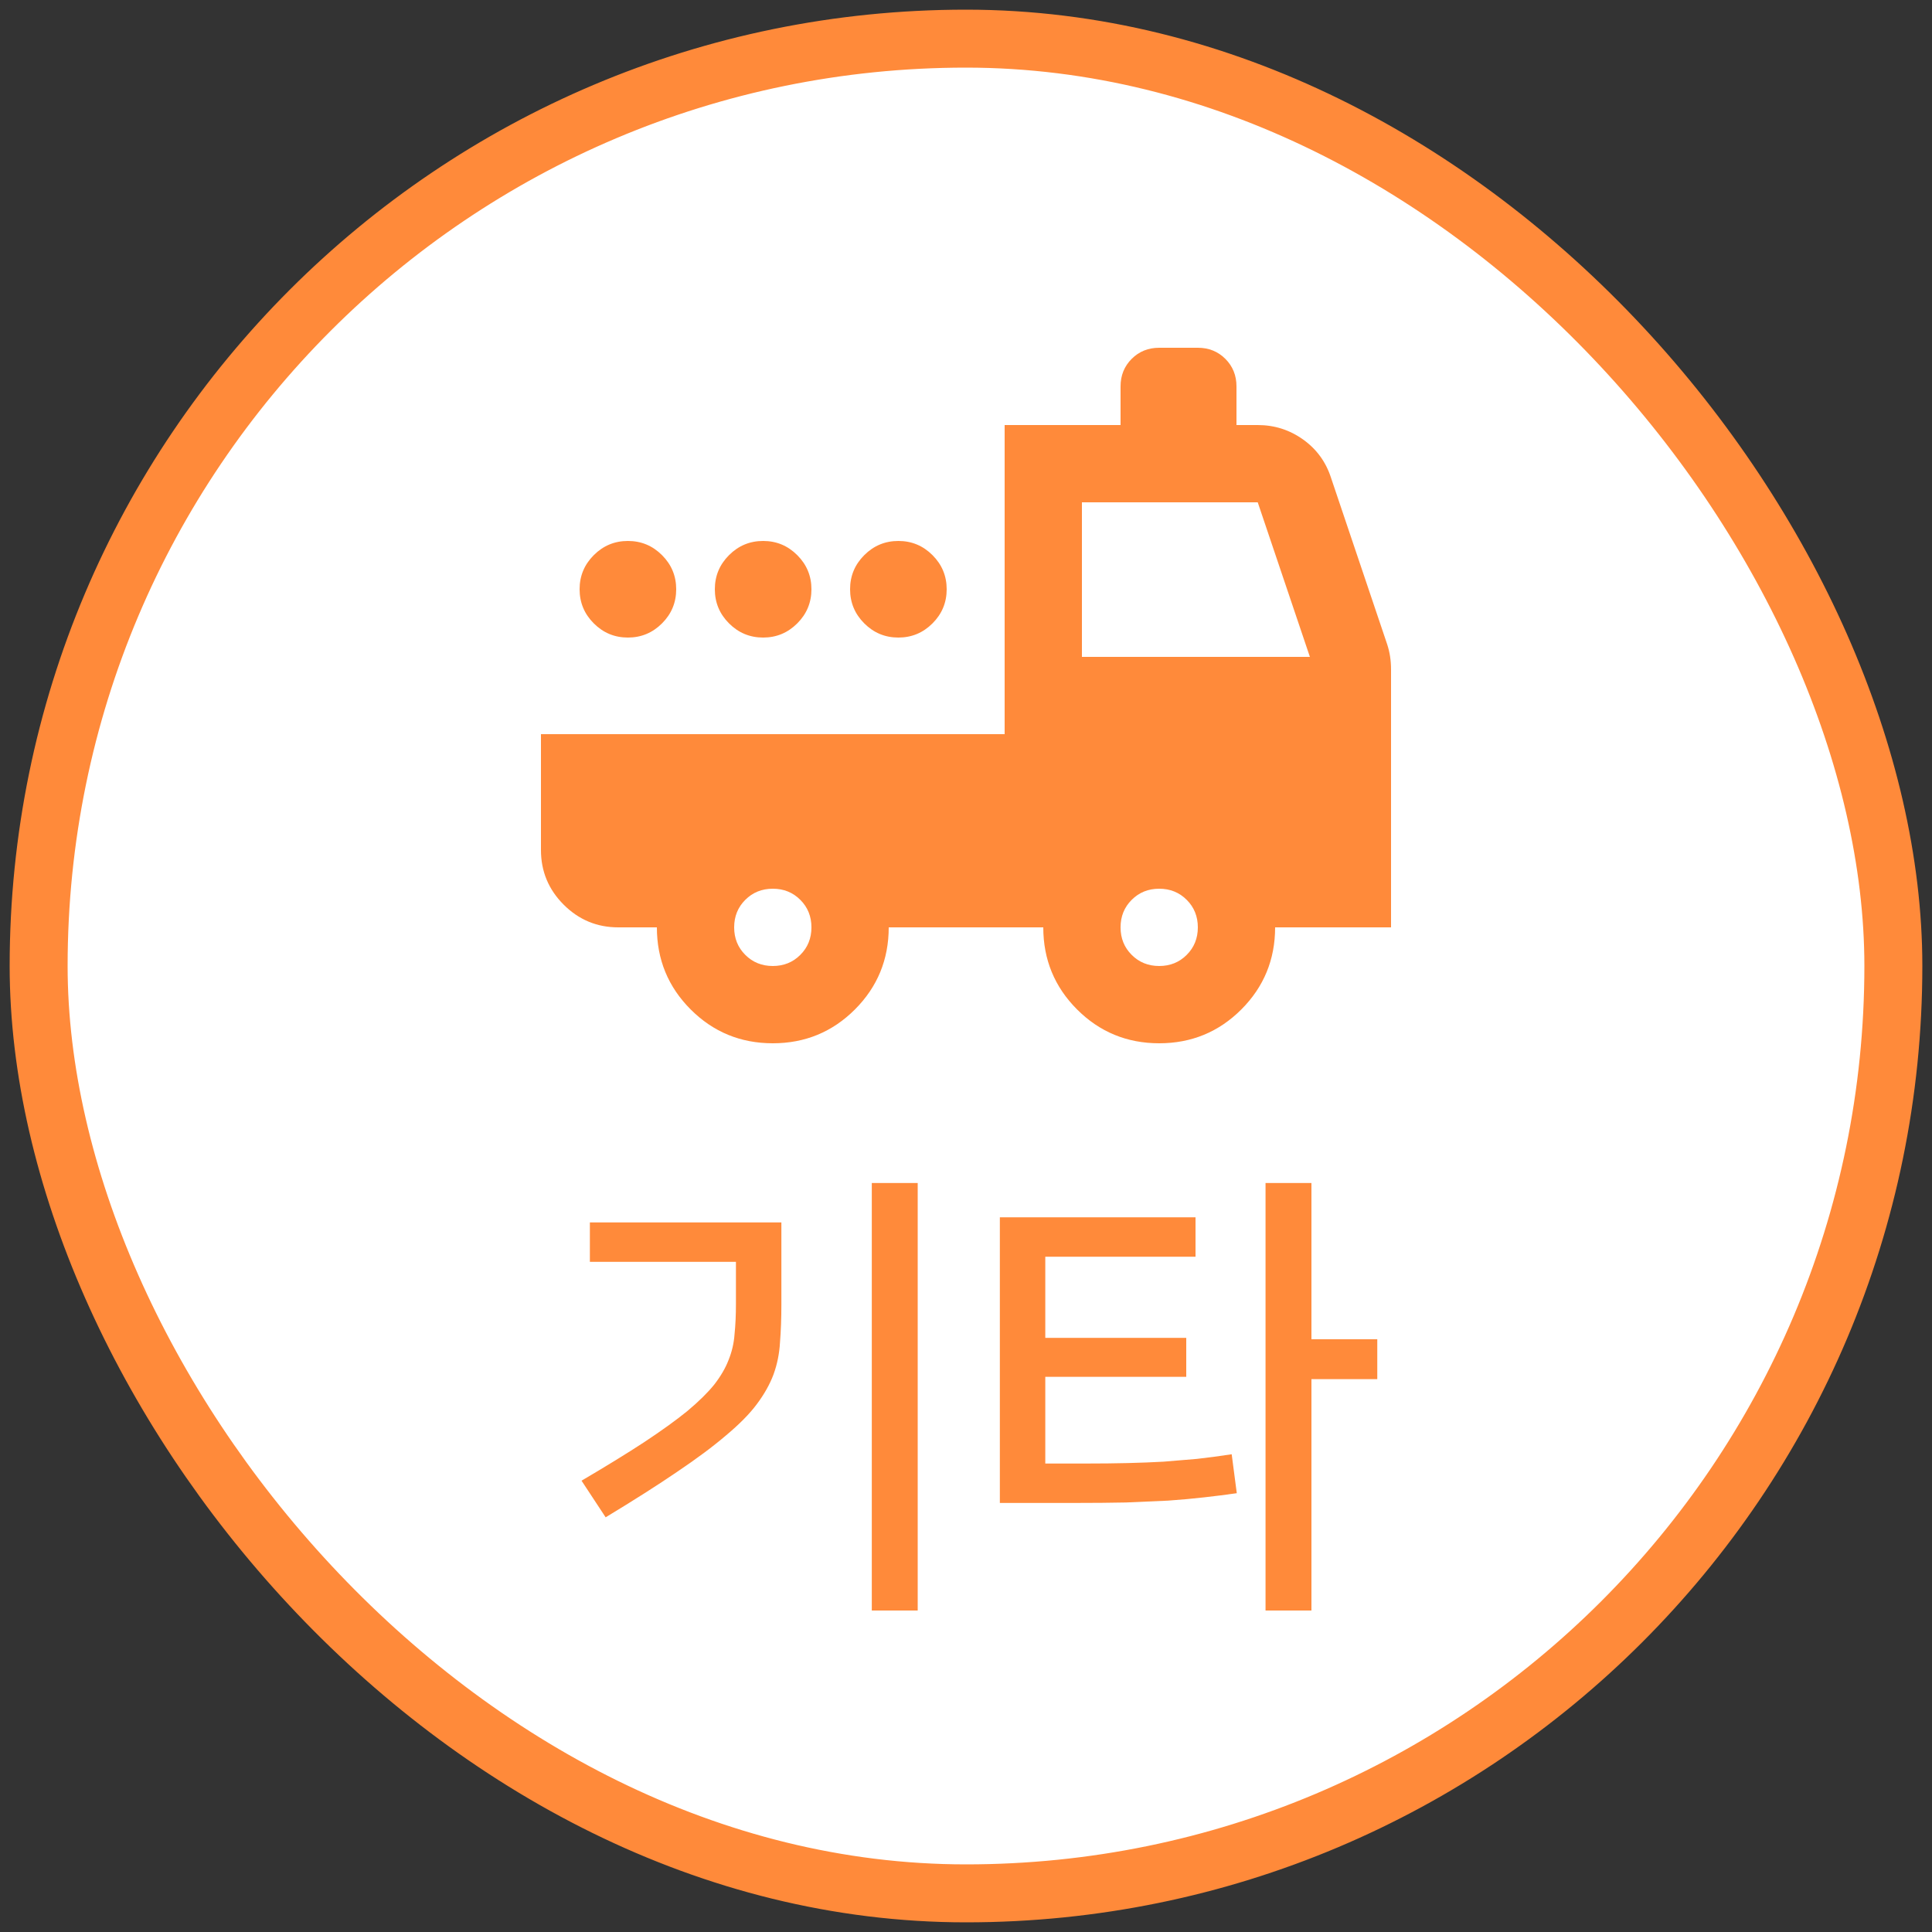 <svg width="50" height="50" viewBox="0 0 50 50" fill="none" xmlns="http://www.w3.org/2000/svg">
<rect x="0" y="0" width="50" height="50" fill="#333333" stroke="none"/>
<rect x="1" y="1" width="48" height="48" rx="24" fill="white"/>
<mask id="mask0_341_5396" style="mask-type:alpha" maskUnits="userSpaceOnUse" x="13" y="5" width="24" height="24">
<rect x="13" y="5" width="24" height="24" fill="#D9D9D9"/>
</mask>
<g mask="url(#mask0_341_5396)">
<path fill-rule="evenodd" clip-rule="evenodd" d="M20 27C19.167 27 18.458 26.708 17.875 26.125C17.292 25.542 17 24.833 17 24H16C15.45 24 14.979 23.804 14.588 23.413C14.196 23.021 14 22.55 14 22L14 19H26V11H29V10C29 9.717 29.096 9.479 29.288 9.287C29.479 9.096 29.717 9 30 9H31C31.283 9 31.521 9.096 31.712 9.287C31.904 9.479 32 9.717 32 10V11H32.55C32.983 11 33.375 11.125 33.725 11.375C34.075 11.625 34.317 11.958 34.45 12.375L35.9 16.675C35.933 16.775 35.958 16.879 35.975 16.988C35.992 17.096 36 17.208 36 17.325V24H33C33 24.833 32.708 25.542 32.125 26.125C31.542 26.708 30.833 27 30 27C29.167 27 28.458 26.708 27.875 26.125C27.292 25.542 27 24.833 27 24H23C23 24.833 22.708 25.542 22.125 26.125C21.542 26.708 20.833 27 20 27ZM20.712 24.712C20.521 24.904 20.283 25 20 25C19.717 25 19.479 24.904 19.288 24.712C19.096 24.521 19 24.283 19 24C19 23.717 19.096 23.479 19.288 23.288C19.479 23.096 19.717 23 20 23C20.283 23 20.521 23.096 20.712 23.288C20.904 23.479 21 23.717 21 24C21 24.283 20.904 24.521 20.712 24.712ZM30.712 24.712C30.521 24.904 30.283 25 30 25C29.717 25 29.479 24.904 29.288 24.712C29.096 24.521 29 24.283 29 24C29 23.717 29.096 23.479 29.288 23.288C29.479 23.096 29.717 23 30 23C30.283 23 30.521 23.096 30.712 23.288C30.904 23.479 31 23.717 31 24C31 24.283 30.904 24.521 30.712 24.712ZM33.9 17H28V13H32.55L33.9 17Z" fill="#FF8A3A"/>
<path d="M15.367 16.133C15.612 16.378 15.906 16.5 16.25 16.5C16.594 16.5 16.888 16.378 17.133 16.133C17.378 15.888 17.5 15.594 17.5 15.25C17.5 14.906 17.378 14.612 17.133 14.367C16.888 14.122 16.594 14 16.25 14C15.906 14 15.612 14.122 15.367 14.367C15.122 14.612 15 14.906 15 15.25C15 15.594 15.122 15.888 15.367 16.133Z" fill="#FF8A3A"/>
<path d="M18.867 16.133C19.112 16.378 19.406 16.5 19.75 16.5C20.094 16.5 20.388 16.378 20.633 16.133C20.878 15.888 21 15.594 21 15.25C21 14.906 20.878 14.612 20.633 14.367C20.388 14.122 20.094 14 19.75 14C19.406 14 19.112 14.122 18.867 14.367C18.622 14.612 18.5 14.906 18.5 15.25C18.5 15.594 18.622 15.888 18.867 16.133Z" fill="#FF8A3A"/>
<path d="M22.367 16.133C22.612 16.378 22.906 16.5 23.25 16.5C23.594 16.5 23.888 16.378 24.133 16.133C24.378 15.888 24.5 15.594 24.5 15.25C24.5 14.906 24.378 14.612 24.133 14.367C23.888 14.122 23.594 14 23.25 14C22.906 14 22.612 14.122 22.367 14.367C22.122 14.612 22 14.906 22 15.25C22 15.594 22.122 15.888 22.367 16.133Z" fill="#FF8A3A"/>
</g>
<path d="M15.05 38.32C15.69 37.944 16.23 37.612 16.67 37.324C17.118 37.028 17.49 36.76 17.786 36.52C18.082 36.272 18.314 36.044 18.482 35.836C18.65 35.62 18.774 35.408 18.854 35.2C18.942 34.984 18.994 34.76 19.01 34.528C19.034 34.296 19.046 34.036 19.046 33.748V32.656H15.266V31.636H20.222V33.76C20.222 34.12 20.21 34.448 20.186 34.744C20.17 35.032 20.114 35.308 20.018 35.572C19.922 35.828 19.778 36.084 19.586 36.34C19.402 36.588 19.138 36.856 18.794 37.144C18.458 37.432 18.034 37.748 17.522 38.092C17.018 38.436 16.402 38.828 15.674 39.268L15.05 38.32ZM22.562 41.68V30.616H23.75V41.68H22.562ZM27.052 32.524V34.624H30.7V35.632H27.052V37.876H28.096C28.496 37.876 28.86 37.872 29.188 37.864C29.516 37.856 29.824 37.844 30.112 37.828C30.408 37.804 30.696 37.78 30.976 37.756C31.264 37.724 31.564 37.684 31.876 37.636L32.008 38.644C31.728 38.684 31.444 38.72 31.156 38.752C30.876 38.784 30.568 38.812 30.232 38.836C29.904 38.852 29.54 38.868 29.14 38.884C28.748 38.892 28.304 38.896 27.808 38.896H25.876V31.504H30.94V32.524H27.052ZM35.644 35.692H33.94V41.68H32.752V30.616H33.94V34.66H35.644V35.692Z" fill="#FF8A3A"/>
<rect x="1" y="1" width="48" height="48" rx="24" stroke="#FF8A3A" stroke-width="1.5"/>
</svg>
